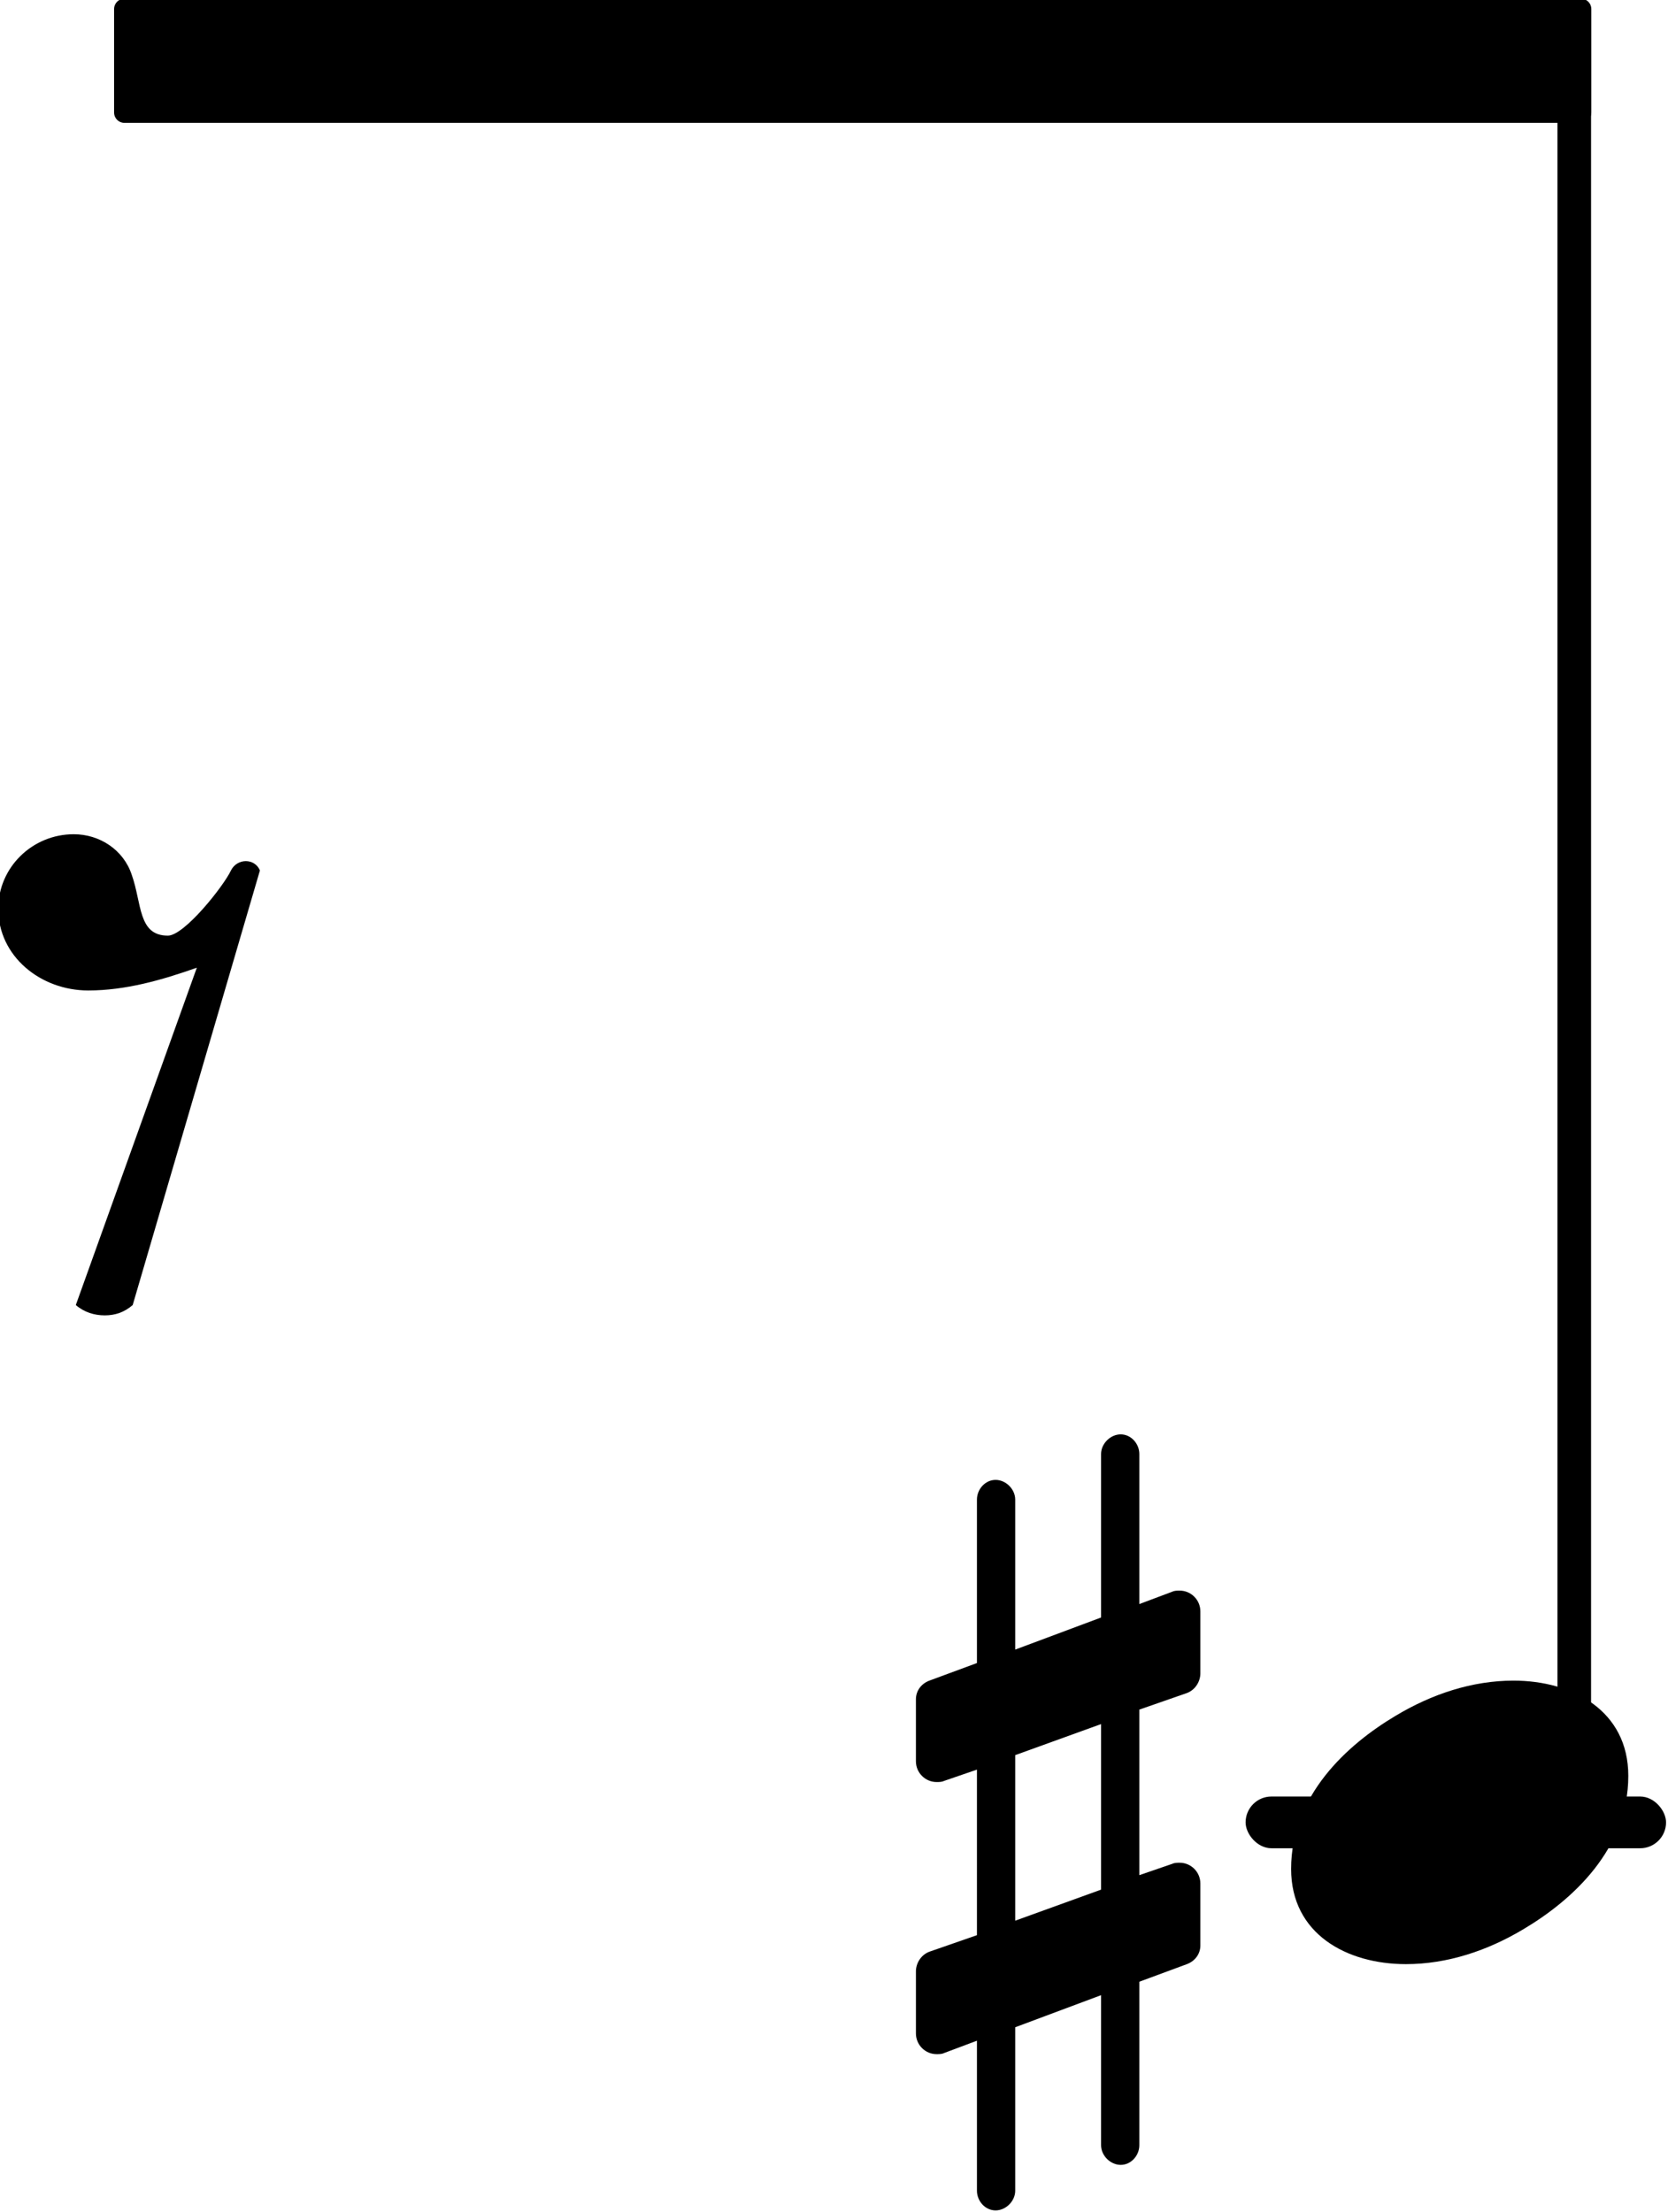 <?xml version="1.0" encoding="UTF-8" standalone="no"?>
<svg
   xmlns:dc="http://purl.org/dc/elements/1.1/"
   xmlns:cc="http://creativecommons.org/ns#"
   xmlns:rdf="http://www.w3.org/1999/02/22-rdf-syntax-ns#"
   xmlns:svg="http://www.w3.org/2000/svg"
   xmlns="http://www.w3.org/2000/svg"
   xmlns:xlink="http://www.w3.org/1999/xlink"
   id="svg2995"
   version="1.1"
   viewBox="0 0 11.334 15.025"
   height="15.025mm"
   width="11.334mm">
  <defs
     id="defs2989" />
  <g
     transform="translate(-100.166,-140.654)"
     id="layer1">
    <g
       transform="matrix(1.757,0,0,1.757,35.565,86.266)"
       id="g1008">
      <rect
         id="rect708"
         fill="currentColor"
         ry="0.1"
         height="0.2"
         width="1.626"
         y="-0.1"
         x="41.016"
         transform="translate(0.569,38)" />
      <a
         id="a768"
         xlink:href="textedit:///Users/jwy/Documents/GitHub/sf004/public/pieces/sf004/notation/notes01.ly:92:13:14"
         style="color:inherit">
        <polygon
           id="polygon766"
           points="0.04,0.2 0.04,-0.2 5.673,-0.2 5.673,0.2 "
           stroke="currentColor"
           fill="currentColor"
           stroke-width="0.08"
           stroke-linecap="round"
           stroke-linejoin="round"
           transform="translate(37.209,31.19)" />
      </a>
      <rect
         id="rect782"
         fill="currentColor"
         ry="0.04"
         height="6.65"
         width="0.13"
         y="-3.81"
         x="-0.065"
         transform="translate(42.856,35)" />
      <a
         id="a786"
         xlink:href="textedit:///Users/jwy/Documents/GitHub/sf004/public/pieces/sf004/notation/notes01.ly:92:10:11"
         style="color:inherit">
        <path
           id="path784"
           fill="currentColor"
           d="M 72,-250 189,76 C 155,64 120,54 84,54 38,54 -3,87 -3,133 c 0,40 33,72 73,72 25,0 48,-15 56,-39 10,-28 6,-59 35,-59 16,0 54,48 61,63 6,12 23,12 28,0 L 127,-250 c -8,-7 -17,-10 -27,-10 -10,0 -20,3 -28,10 z"
           transform="matrix(0.004,0,0,-0.004,36.773,35)" />
      </a>
      <a
         id="a794"
         xlink:href="textedit:///Users/jwy/Documents/GitHub/sf004/public/pieces/sf004/notation/notes01.ly:92:14:15"
         style="color:inherit">
        <path
           id="path792"
           fill="currentColor"
           d="m 215,137 c 57,0 111,-29 111,-92 0,-71 -54,-120 -101,-148 -35,-21 -74,-34 -114,-34 -57,0 -111,29 -111,92 0,71 54,120 101,148 35,21 74,34 114,34 z"
           transform="matrix(0.004,0,0,-0.004,41.761,38)" />
      </a>
      <path
         id="path796"
         fill="currentColor"
         d="m 216,-312 c 0,-10 -8,-19 -18,-19 -10,0 -19,9 -19,19 v 145 l -83,-31 v -158 c 0,-10 -9,-19 -19,-19 -10,0 -18,9 -18,19 v 145 l -32,-12 c -2,-1 -5,-1 -7,-1 -11,0 -20,9 -20,20 v 60 c 0,8 5,16 13,19 l 46,16 V 51 L 27,40 C 25,39 22,39 20,39 9,39 0,48 0,59 v 60 c 0,8 5,15 13,18 l 46,17 v 158 c 0,10 8,19 18,19 10,0 19,-9 19,-19 V 167 l 83,31 v 158 c 0,10 9,19 19,19 10,0 18,-9 18,-19 V 211 l 32,12 c 2,1 5,1 7,1 11,0 20,-9 20,-20 v -60 c 0,-8 -5,-16 -13,-19 L 216,109 V -51 l 32,11 c 2,1 5,1 7,1 11,0 20,-9 20,-20 v -60 c 0,-8 -5,-15 -13,-18 l -46,-17 z M 96,65 V -95 l 83,30 V 95 Z"
         transform="matrix(0.004,0,0,-0.004,40.31,38)" />
    </g>
  </g>
</svg>
